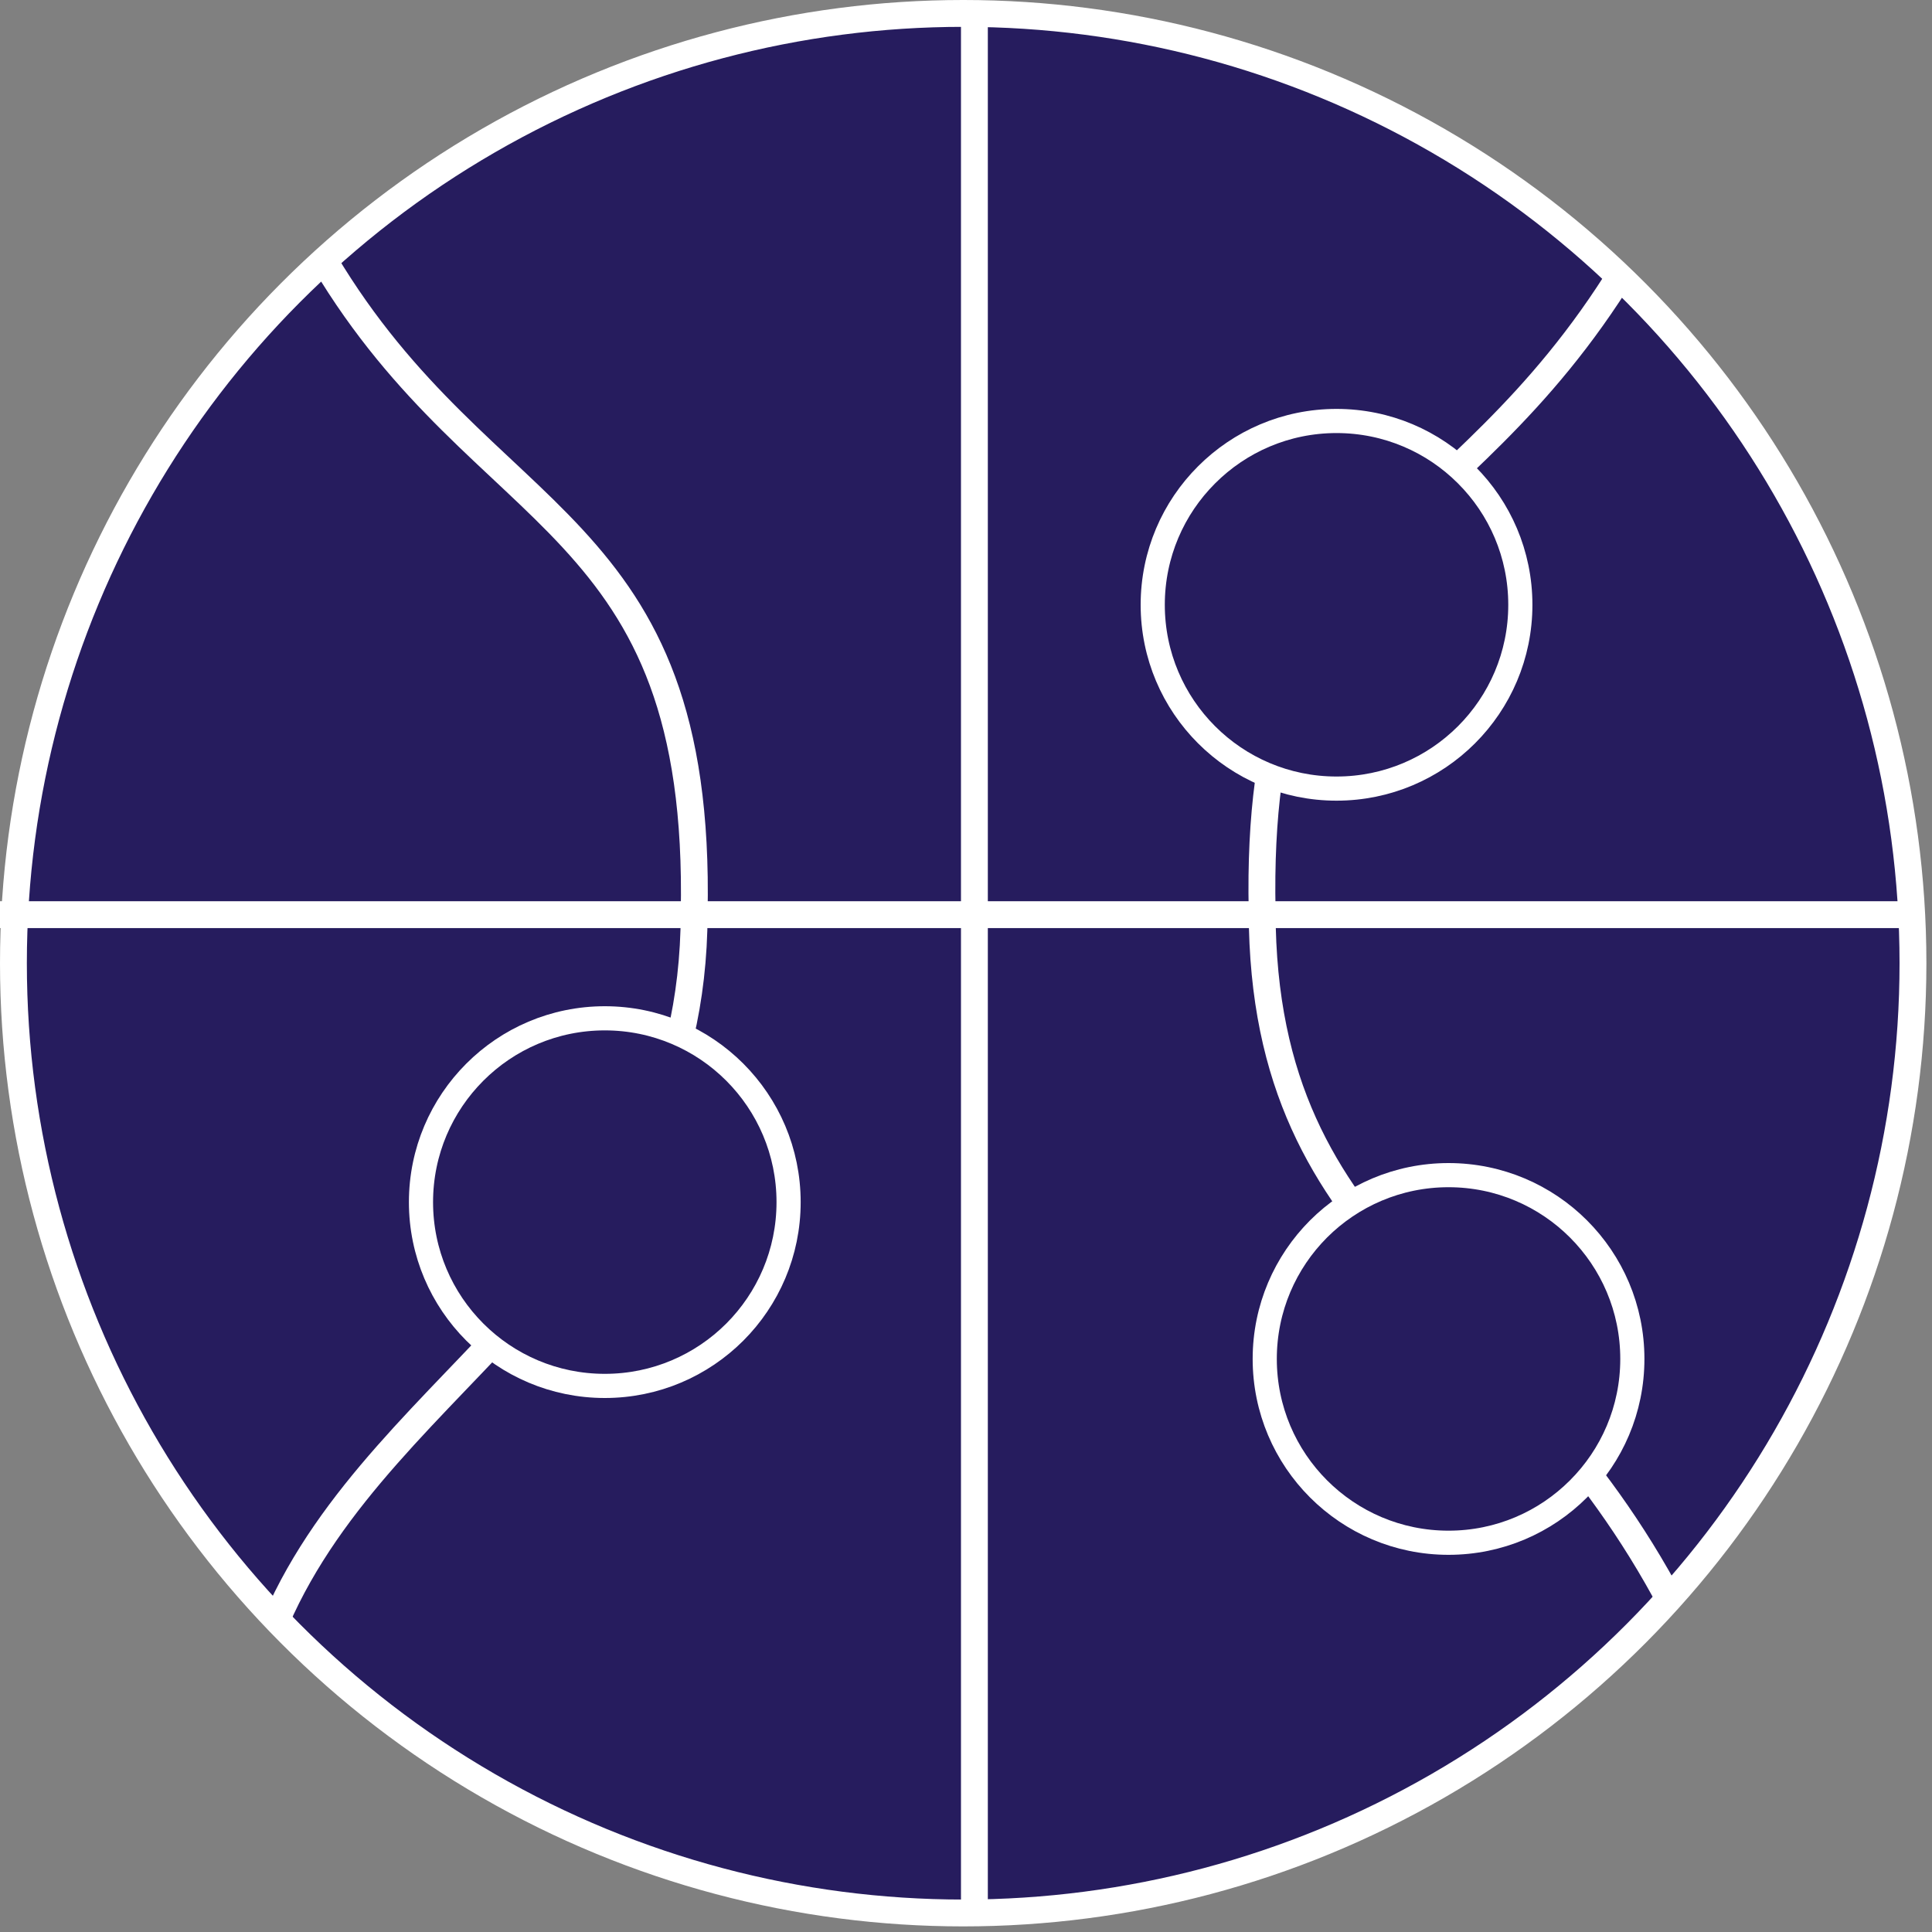 <?xml version="1.0" encoding="UTF-8"?>
<svg width="40px" height="40px" viewBox="0 0 40 40" version="1.1" xmlns="http://www.w3.org/2000/svg" xmlns:xlink="http://www.w3.org/1999/xlink">
    <rect x="0" y="0" width="40" height="40" fill="#808080" stroke="none"/>
    <title>10B19319-67D8-473A-B063-693E5498B71F</title>
    <g id="Services" stroke="none" stroke-width="1" fill="none" fill-rule="evenodd">
        <g id="Services-Desktop" transform="translate(-392, -450)" stroke="#FFFFFF">
            <g id="2nd-section" transform="translate(0, 358)">
                <g id="Learning-and-Training" transform="translate(380, 80)">
                    <g id="Icon" transform="translate(12, 12)">
                        <circle id="Oval" stroke-width="0.556" fill="#261C5E" cx="19.942" cy="19.942" r="19.664"></circle>
                        <line x1="20.174" y1="0.155" x2="20.174" y2="39.729" id="Path-15" stroke-width="0.556"></line>
                        <line x1="0" y1="18.937" x2="39.575" y2="18.937" id="Path-16" stroke-width="0.556"></line>
                        <path d="M6.719,5.411 C10.048,10.984 14.542,10.648 14.372,18.914 C14.357,26.263 7.964,28.393 5.72,33.546" id="Path-17" stroke-width="0.556"></path>
                        <path d="M27.122,5.565 C30.701,11.398 34.791,10.766 34.623,18.868 C34.608,26.086 29.484,26.841 26.126,33.237" id="Path-17-Copy" stroke-width="0.556" transform="translate(30.377, 19.401) scale(-1, 1) translate(-30.377, -19.401) "></path>
                        <path d="M12.522,21.083 C13.573,21.083 14.524,21.509 15.213,22.198 C15.901,22.887 16.327,23.838 16.327,24.889 C16.327,25.94 15.901,26.891 15.213,27.58 C14.524,28.268 13.573,28.694 12.522,28.694 C11.471,28.694 10.519,28.268 9.831,27.58 C9.142,26.891 8.716,25.94 8.716,24.889 C8.716,23.838 9.142,22.887 9.831,22.198 C10.519,21.509 11.471,21.083 12.522,21.083 Z" id="Oval" stroke-width="0.5" fill="#261C5E"></path>
                        <path d="M27.671,8.716 C28.722,8.716 29.674,9.142 30.362,9.831 C31.051,10.519 31.477,11.471 31.477,12.522 C31.477,13.573 31.051,14.524 30.362,15.213 C29.674,15.901 28.722,16.327 27.671,16.327 C26.621,16.327 25.669,15.901 24.981,15.213 C24.292,14.524 23.866,13.573 23.866,12.522 C23.866,11.471 24.292,10.519 24.981,9.831 C25.669,9.142 26.621,8.716 27.671,8.716 Z" id="Oval-Copy-3" stroke-width="0.5" fill="#261C5E"></path>
                        <path d="M29.99,24.33 C31.041,24.33 31.993,24.756 32.681,25.444 C33.37,26.133 33.796,27.084 33.796,28.135 C33.796,29.186 33.37,30.138 32.681,30.826 C31.993,31.515 31.041,31.941 29.99,31.941 C28.939,31.941 27.988,31.515 27.299,30.826 C26.611,30.138 26.185,29.186 26.185,28.135 C26.185,27.084 26.611,26.133 27.299,25.444 C27.988,24.756 28.939,24.33 29.99,24.33 Z" id="Oval-Copy-4" stroke-width="0.5" fill="#261C5E"></path>
                    </g>
                </g>
            </g>
        </g>
    </g>
</svg>